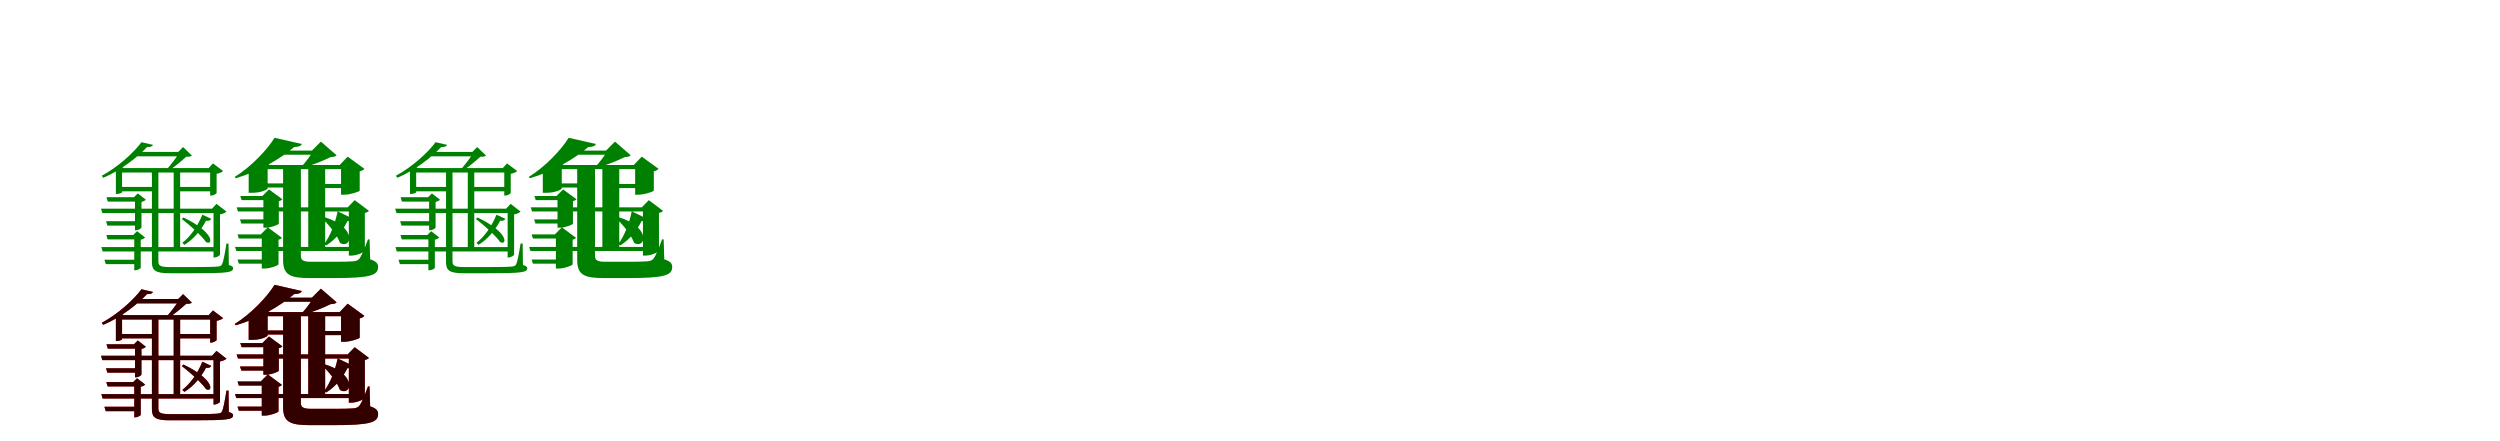 <?xml version="1.0" encoding="UTF-8"?>
<svg width="1700" height="300" xmlns="http://www.w3.org/2000/svg">
<rect width="100%" height="100%" fill="white"/>
<g fill="green" transform="translate(100 100) scale(0.1 -0.1)"><path d="M0.0 0.0C26.0 0.0 37.0 5.0 40.0 15.0L-38.0 33.0C-91.0 -39.0 -201.0 -138.0 -308.0 -195.0L-298.0 -209.0C-179.0 -159.0 -66.0 -70.0 0.0 0.0ZM212.0 -33.0H223.0C202.0 -67.0 157.0 -131.0 120.0 -165.0H138.0C183.0 -140.0 234.0 -95.0 266.0 -66.0C285.0 -66.0 298.0 -65.0 305.0 -58.0L245.0 0.0ZM240.0 -33.0H-67.0L-90.0 -63.0H240.0ZM442.0 -419.0H452.0V-751.0H458.0C473.0 -751.0 495.0 -738.0 496.0 -732.0V-458.0C516.0 -454.0 533.0 -447.0 540.0 -439.0L472.0 -386.0ZM419.0 -143.0H429.0V-330.0H435.0C450.0 -330.0 472.0 -318.0 473.0 -312.0V-182.0C492.0 -178.0 510.0 -171.0 517.0 -163.0L448.0 -111.0ZM466.0 -143.0H-185.0V-173.0H466.0ZM248.0 -479.0 236.0 -489.0C290.0 -530.0 371.0 -602.0 401.0 -646.0C447.0 -672.0 466.0 -584.0 248.0 -479.0ZM437.0 -488.0 376.0 -460.0C343.0 -542.0 292.0 -611.0 240.0 -651.0L254.0 -665.0C310.0 -631.0 364.0 -572.0 401.0 -501.0C420.0 -505.0 432.0 -497.0 437.0 -488.0ZM-94.0 -598.0H-87.0V-838.0H-81.0C-66.0 -838.0 -44.0 -827.0 -43.0 -821.0V-630.0C-30.0 -627.0 -18.0 -621.0 -13.0 -615.0L-68.0 -572.0ZM-48.0 -766.0H-290.0L-281.0 -796.0H-48.0ZM-58.0 -598.0H-277.0L-268.0 -628.0H-58.0ZM489.0 -419.0H-313.0L-304.0 -449.0H489.0ZM486.0 -680.0H-311.0L-302.0 -710.0H486.0ZM-89.0 -341.0H-82.0V-566.0H-76.0C-61.0 -566.0 -39.0 -554.0 -38.0 -547.0V-373.0C-25.0 -370.0 -13.0 -364.0 -8.0 -358.0L-63.0 -315.0ZM-55.0 -504.0H-279.0L-270.0 -534.0H-55.0ZM-52.0 -341.0H-276.0L-267.0 -371.0H-52.0ZM77.0 -164.0H33.0V-783.0C33.0 -841.0 59.0 -858.0 154.0 -858.0H323.0C545.0 -858.0 585.0 -853.0 585.0 -824.0C585.0 -814.0 578.0 -808.0 556.0 -802.0L554.0 -656.0H540.0C529.0 -726.0 518.0 -781.0 510.0 -797.0C505.0 -806.0 500.0 -810.0 484.0 -812.0C462.0 -815.0 403.0 -816.0 322.0 -816.0H156.0C86.0 -816.0 77.0 -805.0 77.0 -776.0V-197.0C77.0 -190.0 77.0 -179.0 77.0 -164.0ZM456.0 -271.0H195.0V-301.0H456.0ZM60.0 -271.0H-187.0V-301.0H60.0ZM-170.0 -308.0V-143.0H-158.0L-191.0 -128.0L-212.0 -158.0V-319.0H-206.0C-186.0 -319.0 -170.0 -310.0 -170.0 -308.0ZM225.0 -165.0H181.0V-702.0H225.0Z"/></g>
<g fill="green" transform="translate(200 100) scale(0.1 -0.1)"><path d="M0.0 0.0C33.0 1.0 48.0 8.0 52.0 21.0L-133.0 63.0C-183.0 -18.0 -292.0 -134.0 -404.0 -203.0L-397.0 -212.0C-240.0 -167.0 -89.0 -77.0 0.0 0.0ZM121.0 -24.0H132.0C114.0 -55.0 74.0 -110.0 41.0 -142.0H55.0C119.0 -125.0 196.0 -94.0 249.0 -68.0C270.0 -67.0 281.0 -65.0 289.0 -56.0L182.0 37.0ZM161.0 -24.0H-85.0L-113.0 -52.0H161.0ZM364.0 -410.0H372.0V-738.0H391.0C429.0 -738.0 481.0 -713.0 481.0 -704.0V-448.0C495.0 -445.0 505.0 -439.0 509.0 -434.0L412.0 -361.0ZM310.0 -122.0H319.0V-324.0H341.0C381.0 -324.0 445.0 -303.0 446.0 -296.0V-165.0C462.0 -162.0 473.0 -154.0 478.0 -148.0L364.0 -65.0ZM401.0 -122.0H-270.0V-150.0H401.0ZM198.0 -474.0 187.0 -482.0C233.0 -524.0 293.0 -597.0 312.0 -652.0C389.0 -698.0 436.0 -543.0 198.0 -474.0ZM403.0 -489.0 296.0 -437.0C278.0 -524.0 244.0 -606.0 205.0 -659.0L218.0 -669.0C279.0 -631.0 329.0 -572.0 363.0 -503.0C383.0 -506.0 397.0 -500.0 403.0 -489.0ZM-227.0 -594.0H-220.0V-826.0H-200.0C-163.0 -826.0 -106.0 -805.0 -106.0 -797.0V-630.0C-94.0 -627.0 -86.0 -622.0 -83.0 -617.0L-179.0 -546.0ZM-158.0 -765.0H-385.0L-376.0 -793.0H-158.0ZM-163.0 -594.0H-385.0L-376.0 -622.0H-163.0ZM442.0 -410.0H-391.0L-382.0 -438.0H442.0ZM431.0 -679.0H-402.0L-393.0 -707.0H431.0ZM-216.0 -333.0H-209.0V-548.0H-190.0C-157.0 -548.0 -105.0 -528.0 -104.0 -521.0V-368.0C-92.0 -365.0 -84.0 -360.0 -80.0 -355.0L-171.0 -288.0ZM-170.0 -492.0H-368.0L-359.0 -520.0H-170.0ZM-173.0 -333.0H-366.0L-357.0 -361.0H-173.0ZM46.0 -143.0H-75.0V-769.0C-75.0 -872.0 -24.0 -891.0 110.0 -891.0H265.0C518.0 -891.0 571.0 -873.0 571.0 -815.0C571.0 -792.0 559.0 -777.0 517.0 -763.0L513.0 -628.0H502.0C477.0 -697.0 458.0 -741.0 443.0 -760.0C433.0 -771.0 421.0 -775.0 402.0 -777.0C377.0 -779.0 331.0 -780.0 276.0 -780.0H118.0C62.0 -780.0 46.0 -770.0 46.0 -740.0V-184.0C46.0 -173.0 46.0 -157.0 46.0 -143.0ZM400.0 -251.0H168.0V-279.0H400.0ZM-35.0 -247.0H-267.0V-275.0H-35.0ZM-180.0 -281.0V-122.0H-166.0L-249.0 -92.0L-309.0 -150.0V-311.0H-286.0C-220.0 -311.0 -180.0 -288.0 -180.0 -281.0ZM211.0 -137.0H96.0V-700.0H211.0Z"/></g>
<g fill="green" transform="translate(300 100) scale(0.1 -0.1)"><path d="M0.0 0.0C26.0 0.0 37.0 5.0 40.0 15.0L-38.0 33.0C-91.0 -39.0 -201.0 -138.0 -308.0 -195.0L-298.0 -209.0C-179.0 -159.0 -66.0 -70.0 0.0 0.0ZM212.0 -33.0H223.0C202.0 -67.0 157.0 -131.0 120.0 -165.0H138.0C183.0 -140.0 234.0 -95.0 266.0 -66.0C285.0 -66.0 298.0 -65.0 305.0 -58.0L245.0 0.0ZM240.0 -33.0H-67.0L-90.0 -63.0H240.0ZM442.0 -419.0H452.0V-751.0H458.0C473.0 -751.0 495.0 -738.0 496.0 -732.0V-458.0C516.0 -454.0 533.0 -447.0 540.0 -439.0L472.0 -386.0ZM419.0 -143.0H429.0V-330.0H435.0C450.0 -330.0 472.0 -318.0 473.0 -312.0V-182.0C492.0 -178.0 510.0 -171.0 517.0 -163.0L448.0 -111.0ZM466.0 -143.0H-185.0V-173.0H466.0ZM248.0 -479.0 236.0 -489.0C290.0 -530.0 371.0 -602.0 401.0 -646.0C447.0 -672.0 466.0 -584.0 248.0 -479.0ZM437.0 -488.0 376.0 -460.0C343.0 -542.0 292.0 -611.0 240.0 -651.0L254.0 -665.0C310.0 -631.0 364.0 -572.0 401.0 -501.0C420.0 -505.0 432.0 -497.0 437.0 -488.0ZM-94.0 -598.0H-87.0V-838.0H-81.0C-66.0 -838.0 -44.0 -827.0 -43.0 -821.0V-630.0C-30.0 -627.0 -18.0 -621.0 -13.0 -615.0L-68.0 -572.0ZM-48.0 -766.0H-290.0L-281.0 -796.0H-48.0ZM-58.0 -598.0H-277.0L-268.0 -628.0H-58.0ZM489.0 -419.0H-313.0L-304.0 -449.0H489.0ZM486.0 -680.0H-311.0L-302.0 -710.0H486.0ZM-89.0 -341.0H-82.0V-566.0H-76.0C-61.0 -566.0 -39.0 -554.0 -38.0 -547.0V-373.0C-25.0 -370.0 -13.0 -364.0 -8.0 -358.0L-63.0 -315.0ZM-55.0 -504.0H-279.0L-270.0 -534.0H-55.0ZM-52.0 -341.0H-276.0L-267.0 -371.0H-52.0ZM77.0 -164.0H33.0V-783.0C33.0 -841.0 59.0 -858.0 154.0 -858.0H323.0C545.0 -858.0 585.0 -853.0 585.0 -824.0C585.0 -814.0 578.0 -808.0 556.0 -802.0L554.0 -656.0H540.0C529.0 -726.0 518.0 -781.0 510.0 -797.0C505.0 -806.0 500.0 -810.0 484.0 -812.0C462.0 -815.0 403.0 -816.0 322.0 -816.0H156.0C86.0 -816.0 77.0 -805.0 77.0 -776.0V-197.0C77.0 -190.0 77.0 -179.0 77.0 -164.0ZM456.0 -271.0H195.0V-301.0H456.0ZM60.0 -271.0H-187.0V-301.0H60.0ZM-170.0 -308.0V-143.0H-158.0L-191.0 -128.0L-212.0 -158.0V-319.0H-206.0C-186.0 -319.0 -170.0 -310.0 -170.0 -308.0ZM225.0 -165.0H181.0V-702.0H225.0Z"/></g>
<g fill="green" transform="translate(400 100) scale(0.1 -0.1)"><path d="M0.0 0.0C33.0 1.0 48.0 8.0 52.0 21.0L-133.0 63.0C-183.0 -18.0 -292.0 -134.0 -404.0 -203.0L-397.0 -212.0C-240.0 -167.0 -89.0 -77.0 0.0 0.0ZM121.0 -24.0H132.0C114.0 -55.0 74.0 -110.0 41.0 -142.0H55.0C119.0 -125.0 196.0 -94.0 249.0 -68.0C270.0 -67.0 281.0 -65.0 289.0 -56.0L182.0 37.0ZM161.0 -24.0H-85.0L-113.0 -52.0H161.0ZM364.0 -410.0H372.0V-738.0H391.0C429.0 -738.0 481.0 -713.0 481.0 -704.0V-448.0C495.0 -445.0 505.0 -439.0 509.0 -434.0L412.0 -361.0ZM310.0 -122.0H319.0V-324.0H341.0C381.0 -324.0 445.0 -303.0 446.0 -296.0V-165.0C462.0 -162.0 473.0 -154.0 478.0 -148.0L364.0 -65.0ZM401.0 -122.0H-270.0V-150.0H401.0ZM198.0 -474.0 187.0 -482.0C233.0 -524.0 293.0 -597.0 312.0 -652.0C389.0 -698.0 436.0 -543.0 198.0 -474.0ZM403.0 -489.0 296.0 -437.0C278.0 -524.0 244.0 -606.0 205.0 -659.0L218.0 -669.0C279.0 -631.0 329.0 -572.0 363.0 -503.0C383.0 -506.0 397.0 -500.0 403.0 -489.0ZM-227.0 -594.0H-220.0V-826.0H-200.0C-163.0 -826.0 -106.0 -805.0 -106.0 -797.0V-630.0C-94.0 -627.0 -86.0 -622.0 -83.0 -617.0L-179.0 -546.0ZM-158.0 -765.0H-385.0L-376.0 -793.0H-158.0ZM-163.0 -594.0H-385.0L-376.0 -622.0H-163.0ZM442.0 -410.0H-391.0L-382.0 -438.0H442.0ZM431.0 -679.0H-402.0L-393.0 -707.0H431.0ZM-216.0 -333.0H-209.0V-548.0H-190.0C-157.0 -548.0 -105.0 -528.0 -104.0 -521.0V-368.0C-92.0 -365.0 -84.0 -360.0 -80.0 -355.0L-171.0 -288.0ZM-170.0 -492.0H-368.0L-359.0 -520.0H-170.0ZM-173.0 -333.0H-366.0L-357.0 -361.0H-173.0ZM46.0 -143.0H-75.0V-769.0C-75.0 -872.0 -24.0 -891.0 110.0 -891.0H265.0C518.0 -891.0 571.0 -873.0 571.0 -815.0C571.0 -792.0 559.0 -777.0 517.0 -763.0L513.0 -628.0H502.0C477.0 -697.0 458.0 -741.0 443.0 -760.0C433.0 -771.0 421.0 -775.0 402.0 -777.0C377.0 -779.0 331.0 -780.0 276.0 -780.0H118.0C62.0 -780.0 46.0 -770.0 46.0 -740.0V-184.0C46.0 -173.0 46.0 -157.0 46.0 -143.0ZM400.0 -251.0H168.0V-279.0H400.0ZM-35.0 -247.0H-267.0V-275.0H-35.0ZM-180.0 -281.0V-122.0H-166.0L-249.0 -92.0L-309.0 -150.0V-311.0H-286.0C-220.0 -311.0 -180.0 -288.0 -180.0 -281.0ZM211.0 -137.0H96.0V-700.0H211.0Z"/></g>
<g fill="red" transform="translate(100 200) scale(0.1 -0.1)"><path d="M0.0 0.0C26.0 0.0 37.0 5.0 40.0 15.0L-38.0 33.0C-91.0 -39.0 -201.0 -138.0 -308.0 -195.0L-298.0 -209.0C-179.0 -159.0 -66.0 -70.0 0.0 0.0ZM212.0 -33.0H223.0C202.0 -67.0 157.0 -131.0 120.0 -165.0H138.0C183.0 -140.0 234.0 -95.0 266.0 -66.0C285.0 -66.0 298.0 -65.0 305.0 -58.0L245.0 0.0ZM240.0 -33.0H-67.0L-90.0 -63.0H240.0ZM442.0 -419.0H452.0V-751.0H458.0C473.0 -751.0 495.0 -738.0 496.0 -732.0V-458.0C516.0 -454.0 533.0 -447.0 540.0 -439.0L472.0 -386.0ZM419.0 -143.0H429.0V-330.0H435.0C450.0 -330.0 472.0 -318.0 473.0 -312.0V-182.0C492.0 -178.0 510.0 -171.0 517.0 -163.0L448.0 -111.0ZM466.0 -143.0H-185.0V-173.0H466.0ZM248.0 -479.0 236.0 -489.0C290.0 -530.0 371.0 -602.0 401.0 -646.0C447.0 -672.0 466.0 -584.0 248.0 -479.0ZM437.0 -488.0 376.0 -460.0C343.0 -542.0 292.0 -611.0 240.0 -651.0L254.0 -665.0C310.0 -631.0 364.0 -572.0 401.0 -501.0C420.0 -505.0 432.0 -497.0 437.0 -488.0ZM-94.0 -598.0H-87.0V-838.0H-81.0C-66.0 -838.0 -44.0 -827.0 -43.0 -821.0V-630.0C-30.0 -627.0 -18.0 -621.0 -13.0 -615.0L-68.0 -572.0ZM-48.0 -766.0H-290.0L-281.0 -796.0H-48.0ZM-58.0 -598.0H-277.0L-268.0 -628.0H-58.0ZM489.0 -419.0H-313.0L-304.0 -449.0H489.0ZM486.0 -680.0H-311.0L-302.0 -710.0H486.0ZM-89.0 -341.0H-82.0V-566.0H-76.0C-61.0 -566.0 -39.0 -554.0 -38.0 -547.0V-373.0C-25.0 -370.0 -13.0 -364.0 -8.0 -358.0L-63.0 -315.0ZM-55.0 -504.0H-279.0L-270.0 -534.0H-55.0ZM-52.0 -341.0H-276.0L-267.0 -371.0H-52.0ZM77.0 -164.0H33.0V-783.0C33.0 -841.0 59.0 -858.0 154.0 -858.0H323.0C545.0 -858.0 585.0 -853.0 585.0 -824.0C585.0 -814.0 578.0 -808.0 556.0 -802.0L554.0 -656.0H540.0C529.0 -726.0 518.0 -781.0 510.0 -797.0C505.0 -806.0 500.0 -810.0 484.0 -812.0C462.0 -815.0 403.0 -816.0 322.0 -816.0H156.0C86.0 -816.0 77.0 -805.0 77.0 -776.0V-197.0C77.0 -190.0 77.0 -179.0 77.0 -164.0ZM456.0 -271.0H195.0V-301.0H456.0ZM60.0 -271.0H-187.0V-301.0H60.0ZM-170.0 -308.0V-143.0H-158.0L-191.0 -128.0L-212.0 -158.0V-319.0H-206.0C-186.0 -319.0 -170.0 -310.0 -170.0 -308.0ZM225.0 -165.0H181.0V-702.0H225.0Z"/></g>
<g fill="black" opacity=".8" transform="translate(100 200) scale(0.1 -0.1)"><path d="M0.0 0.0C26.0 0.0 37.0 5.0 40.0 15.0L-38.0 33.0C-91.0 -39.0 -201.0 -138.0 -308.0 -195.0L-298.0 -209.0C-179.0 -159.0 -66.0 -70.0 0.0 0.0ZM212.0 -33.0H223.0C202.0 -67.0 157.0 -131.0 120.0 -165.0H138.0C183.0 -140.0 234.0 -95.0 266.0 -66.0C285.0 -66.0 298.0 -65.0 305.0 -58.0L245.0 0.0ZM240.0 -33.0H-67.0L-90.0 -63.0H240.0ZM442.0 -419.0H452.0V-751.0H458.0C473.0 -751.0 495.0 -738.0 496.0 -732.0V-458.0C516.0 -454.0 533.0 -447.0 540.0 -439.0L472.0 -386.0ZM419.0 -143.0H429.0V-330.0H435.0C450.0 -330.0 472.0 -318.0 473.0 -312.0V-182.0C492.0 -178.0 510.0 -171.0 517.0 -163.0L448.0 -111.0ZM466.0 -143.0H-185.0V-173.0H466.0ZM248.0 -479.0 236.0 -489.0C290.0 -530.0 371.0 -602.0 401.0 -646.0C447.0 -672.0 466.0 -584.0 248.0 -479.0ZM437.0 -488.0 376.0 -460.0C343.0 -542.0 292.0 -611.0 240.0 -651.0L254.0 -665.0C310.0 -631.0 364.0 -572.0 401.0 -501.0C420.0 -505.0 432.0 -497.0 437.0 -488.0ZM-94.0 -598.0H-87.0V-838.0H-81.0C-66.0 -838.0 -44.0 -827.0 -43.0 -821.0V-630.0C-30.0 -627.0 -18.0 -621.0 -13.0 -615.0L-68.0 -572.0ZM-48.0 -766.0H-290.0L-281.0 -796.0H-48.0ZM-58.0 -598.0H-277.0L-268.0 -628.0H-58.0ZM489.0 -419.0H-313.0L-304.0 -449.0H489.0ZM486.0 -680.0H-311.0L-302.0 -710.0H486.0ZM-89.0 -341.0H-82.0V-566.0H-76.0C-61.0 -566.0 -39.0 -554.0 -38.0 -547.0V-373.0C-25.0 -370.0 -13.0 -364.0 -8.0 -358.0L-63.0 -315.0ZM-55.0 -504.0H-279.0L-270.0 -534.0H-55.0ZM-52.0 -341.0H-276.0L-267.0 -371.0H-52.0ZM77.0 -164.0H33.0V-783.0C33.0 -841.0 59.0 -858.0 154.0 -858.0H323.0C545.0 -858.0 585.0 -853.0 585.0 -824.0C585.0 -814.0 578.0 -808.0 556.0 -802.0L554.0 -656.0H540.0C529.0 -726.0 518.0 -781.0 510.0 -797.0C505.0 -806.0 500.0 -810.0 484.0 -812.0C462.0 -815.0 403.0 -816.0 322.0 -816.0H156.0C86.0 -816.0 77.0 -805.0 77.0 -776.0V-197.0C77.0 -190.0 77.0 -179.0 77.0 -164.0ZM456.0 -271.0H195.0V-301.0H456.0ZM60.0 -271.0H-187.0V-301.0H60.0ZM-170.0 -308.0V-143.0H-158.0L-191.0 -128.0L-212.0 -158.0V-319.0H-206.0C-186.0 -319.0 -170.0 -310.0 -170.0 -308.0ZM225.0 -165.0H181.0V-702.0H225.0Z"/></g>
<g fill="red" transform="translate(200 200) scale(0.1 -0.1)"><path d="M0.0 0.0C33.0 1.0 48.0 8.0 52.0 21.0L-133.0 63.0C-183.0 -18.0 -292.0 -134.0 -404.0 -203.0L-397.0 -212.0C-240.0 -167.0 -89.0 -77.0 0.0 0.0ZM121.0 -24.0H132.0C114.0 -55.0 74.0 -110.0 41.0 -142.0H55.0C119.0 -125.0 196.0 -94.0 249.0 -68.0C270.0 -67.0 281.0 -65.0 289.0 -56.0L182.0 37.0ZM161.0 -24.0H-85.0L-113.0 -52.0H161.0ZM364.0 -410.0H372.0V-738.0H391.0C429.0 -738.0 481.0 -713.0 481.0 -704.0V-448.0C495.0 -445.0 505.0 -439.0 509.0 -434.0L412.0 -361.0ZM310.0 -122.0H319.0V-324.0H341.0C381.0 -324.0 445.0 -303.0 446.0 -296.0V-165.0C462.0 -162.0 473.0 -154.0 478.0 -148.0L364.0 -65.0ZM401.0 -122.0H-270.0V-150.0H401.0ZM198.0 -474.0 187.0 -482.0C233.0 -524.0 293.0 -597.0 312.0 -652.0C389.0 -698.0 436.0 -543.0 198.0 -474.0ZM403.0 -489.0 296.0 -437.0C278.0 -524.0 244.0 -606.0 205.0 -659.0L218.0 -669.0C279.0 -631.0 329.0 -572.0 363.0 -503.0C383.0 -506.0 397.0 -500.0 403.0 -489.0ZM-227.0 -594.0H-220.0V-826.0H-200.0C-163.0 -826.0 -106.0 -805.0 -106.0 -797.0V-630.0C-94.0 -627.0 -86.0 -622.0 -83.0 -617.0L-179.0 -546.0ZM-158.0 -765.0H-385.0L-376.0 -793.0H-158.0ZM-163.0 -594.0H-385.0L-376.0 -622.0H-163.0ZM442.0 -410.0H-391.0L-382.0 -438.0H442.0ZM431.0 -679.0H-402.0L-393.0 -707.0H431.0ZM-216.0 -333.0H-209.0V-548.0H-190.0C-157.0 -548.0 -105.0 -528.0 -104.0 -521.0V-368.0C-92.0 -365.0 -84.0 -360.0 -80.0 -355.0L-171.0 -288.0ZM-170.0 -492.0H-368.0L-359.0 -520.0H-170.0ZM-173.0 -333.0H-366.0L-357.0 -361.0H-173.0ZM46.0 -143.0H-75.0V-769.0C-75.0 -872.0 -24.0 -891.0 110.0 -891.0H265.0C518.0 -891.0 571.0 -873.0 571.0 -815.0C571.0 -792.0 559.0 -777.0 517.0 -763.0L513.0 -628.0H502.0C477.0 -697.0 458.0 -741.0 443.0 -760.0C433.0 -771.0 421.0 -775.0 402.0 -777.0C377.0 -779.0 331.0 -780.0 276.0 -780.0H118.0C62.0 -780.0 46.0 -770.0 46.0 -740.0V-184.0C46.0 -173.0 46.0 -157.0 46.0 -143.0ZM400.0 -251.0H168.0V-279.0H400.0ZM-35.0 -247.0H-267.0V-275.0H-35.0ZM-180.0 -281.0V-122.0H-166.0L-249.0 -92.0L-309.0 -150.0V-311.0H-286.0C-220.0 -311.0 -180.0 -288.0 -180.0 -281.0ZM211.0 -137.0H96.0V-700.0H211.0Z"/></g>
<g fill="black" opacity=".8" transform="translate(200 200) scale(0.1 -0.1)"><path d="M0.0 0.0C33.0 1.0 48.0 8.0 52.0 21.0L-133.0 63.0C-183.0 -18.0 -292.0 -134.0 -404.0 -203.0L-397.0 -212.0C-240.0 -167.0 -89.0 -77.0 0.0 0.0ZM121.0 -24.0H132.0C114.0 -55.0 74.0 -110.0 41.0 -142.0H55.0C119.0 -125.0 196.0 -94.0 249.0 -68.0C270.0 -67.0 281.0 -65.0 289.0 -56.0L182.0 37.0ZM161.0 -24.0H-85.0L-113.0 -52.0H161.0ZM364.0 -410.0H372.0V-738.0H391.0C429.0 -738.0 481.0 -713.0 481.0 -704.0V-448.0C495.0 -445.0 505.0 -439.0 509.0 -434.0L412.0 -361.0ZM310.0 -122.0H319.0V-324.0H341.0C381.0 -324.0 445.0 -303.0 446.0 -296.0V-165.0C462.0 -162.0 473.0 -154.0 478.0 -148.0L364.0 -65.0ZM401.0 -122.0H-270.0V-150.0H401.0ZM198.0 -474.0 187.0 -482.0C233.0 -524.0 293.0 -597.0 312.0 -652.0C389.0 -698.0 436.0 -543.0 198.0 -474.0ZM403.0 -489.0 296.0 -437.0C278.0 -524.0 244.0 -606.0 205.0 -659.0L218.0 -669.0C279.0 -631.0 329.0 -572.0 363.0 -503.0C383.0 -506.0 397.0 -500.0 403.0 -489.0ZM-227.0 -594.0H-220.0V-826.0H-200.0C-163.0 -826.0 -106.0 -805.0 -106.0 -797.0V-630.0C-94.0 -627.0 -86.0 -622.0 -83.0 -617.0L-179.0 -546.0ZM-158.0 -765.0H-385.0L-376.0 -793.0H-158.0ZM-163.0 -594.0H-385.0L-376.0 -622.0H-163.0ZM442.0 -410.0H-391.0L-382.0 -438.0H442.0ZM431.0 -679.0H-402.0L-393.0 -707.0H431.0ZM-216.0 -333.0H-209.0V-548.0H-190.0C-157.0 -548.0 -105.0 -528.0 -104.0 -521.0V-368.0C-92.0 -365.0 -84.0 -360.0 -80.0 -355.0L-171.0 -288.0ZM-170.0 -492.0H-368.0L-359.0 -520.0H-170.0ZM-173.0 -333.0H-366.0L-357.0 -361.0H-173.0ZM46.0 -143.0H-75.0V-769.0C-75.0 -872.0 -24.0 -891.0 110.0 -891.0H265.0C518.0 -891.0 571.0 -873.0 571.0 -815.0C571.0 -792.0 559.0 -777.0 517.0 -763.0L513.0 -628.0H502.0C477.0 -697.0 458.0 -741.0 443.0 -760.0C433.0 -771.0 421.0 -775.0 402.0 -777.0C377.0 -779.0 331.0 -780.0 276.0 -780.0H118.0C62.0 -780.0 46.0 -770.0 46.0 -740.0V-184.0C46.0 -173.0 46.0 -157.0 46.0 -143.0ZM400.0 -251.0H168.0V-279.0H400.0ZM-35.0 -247.0H-267.0V-275.0H-35.0ZM-180.0 -281.0V-122.0H-166.0L-249.0 -92.0L-309.0 -150.0V-311.0H-286.0C-220.0 -311.0 -180.0 -288.0 -180.0 -281.0ZM211.0 -137.0H96.0V-700.0H211.0Z"/></g>
</svg>
